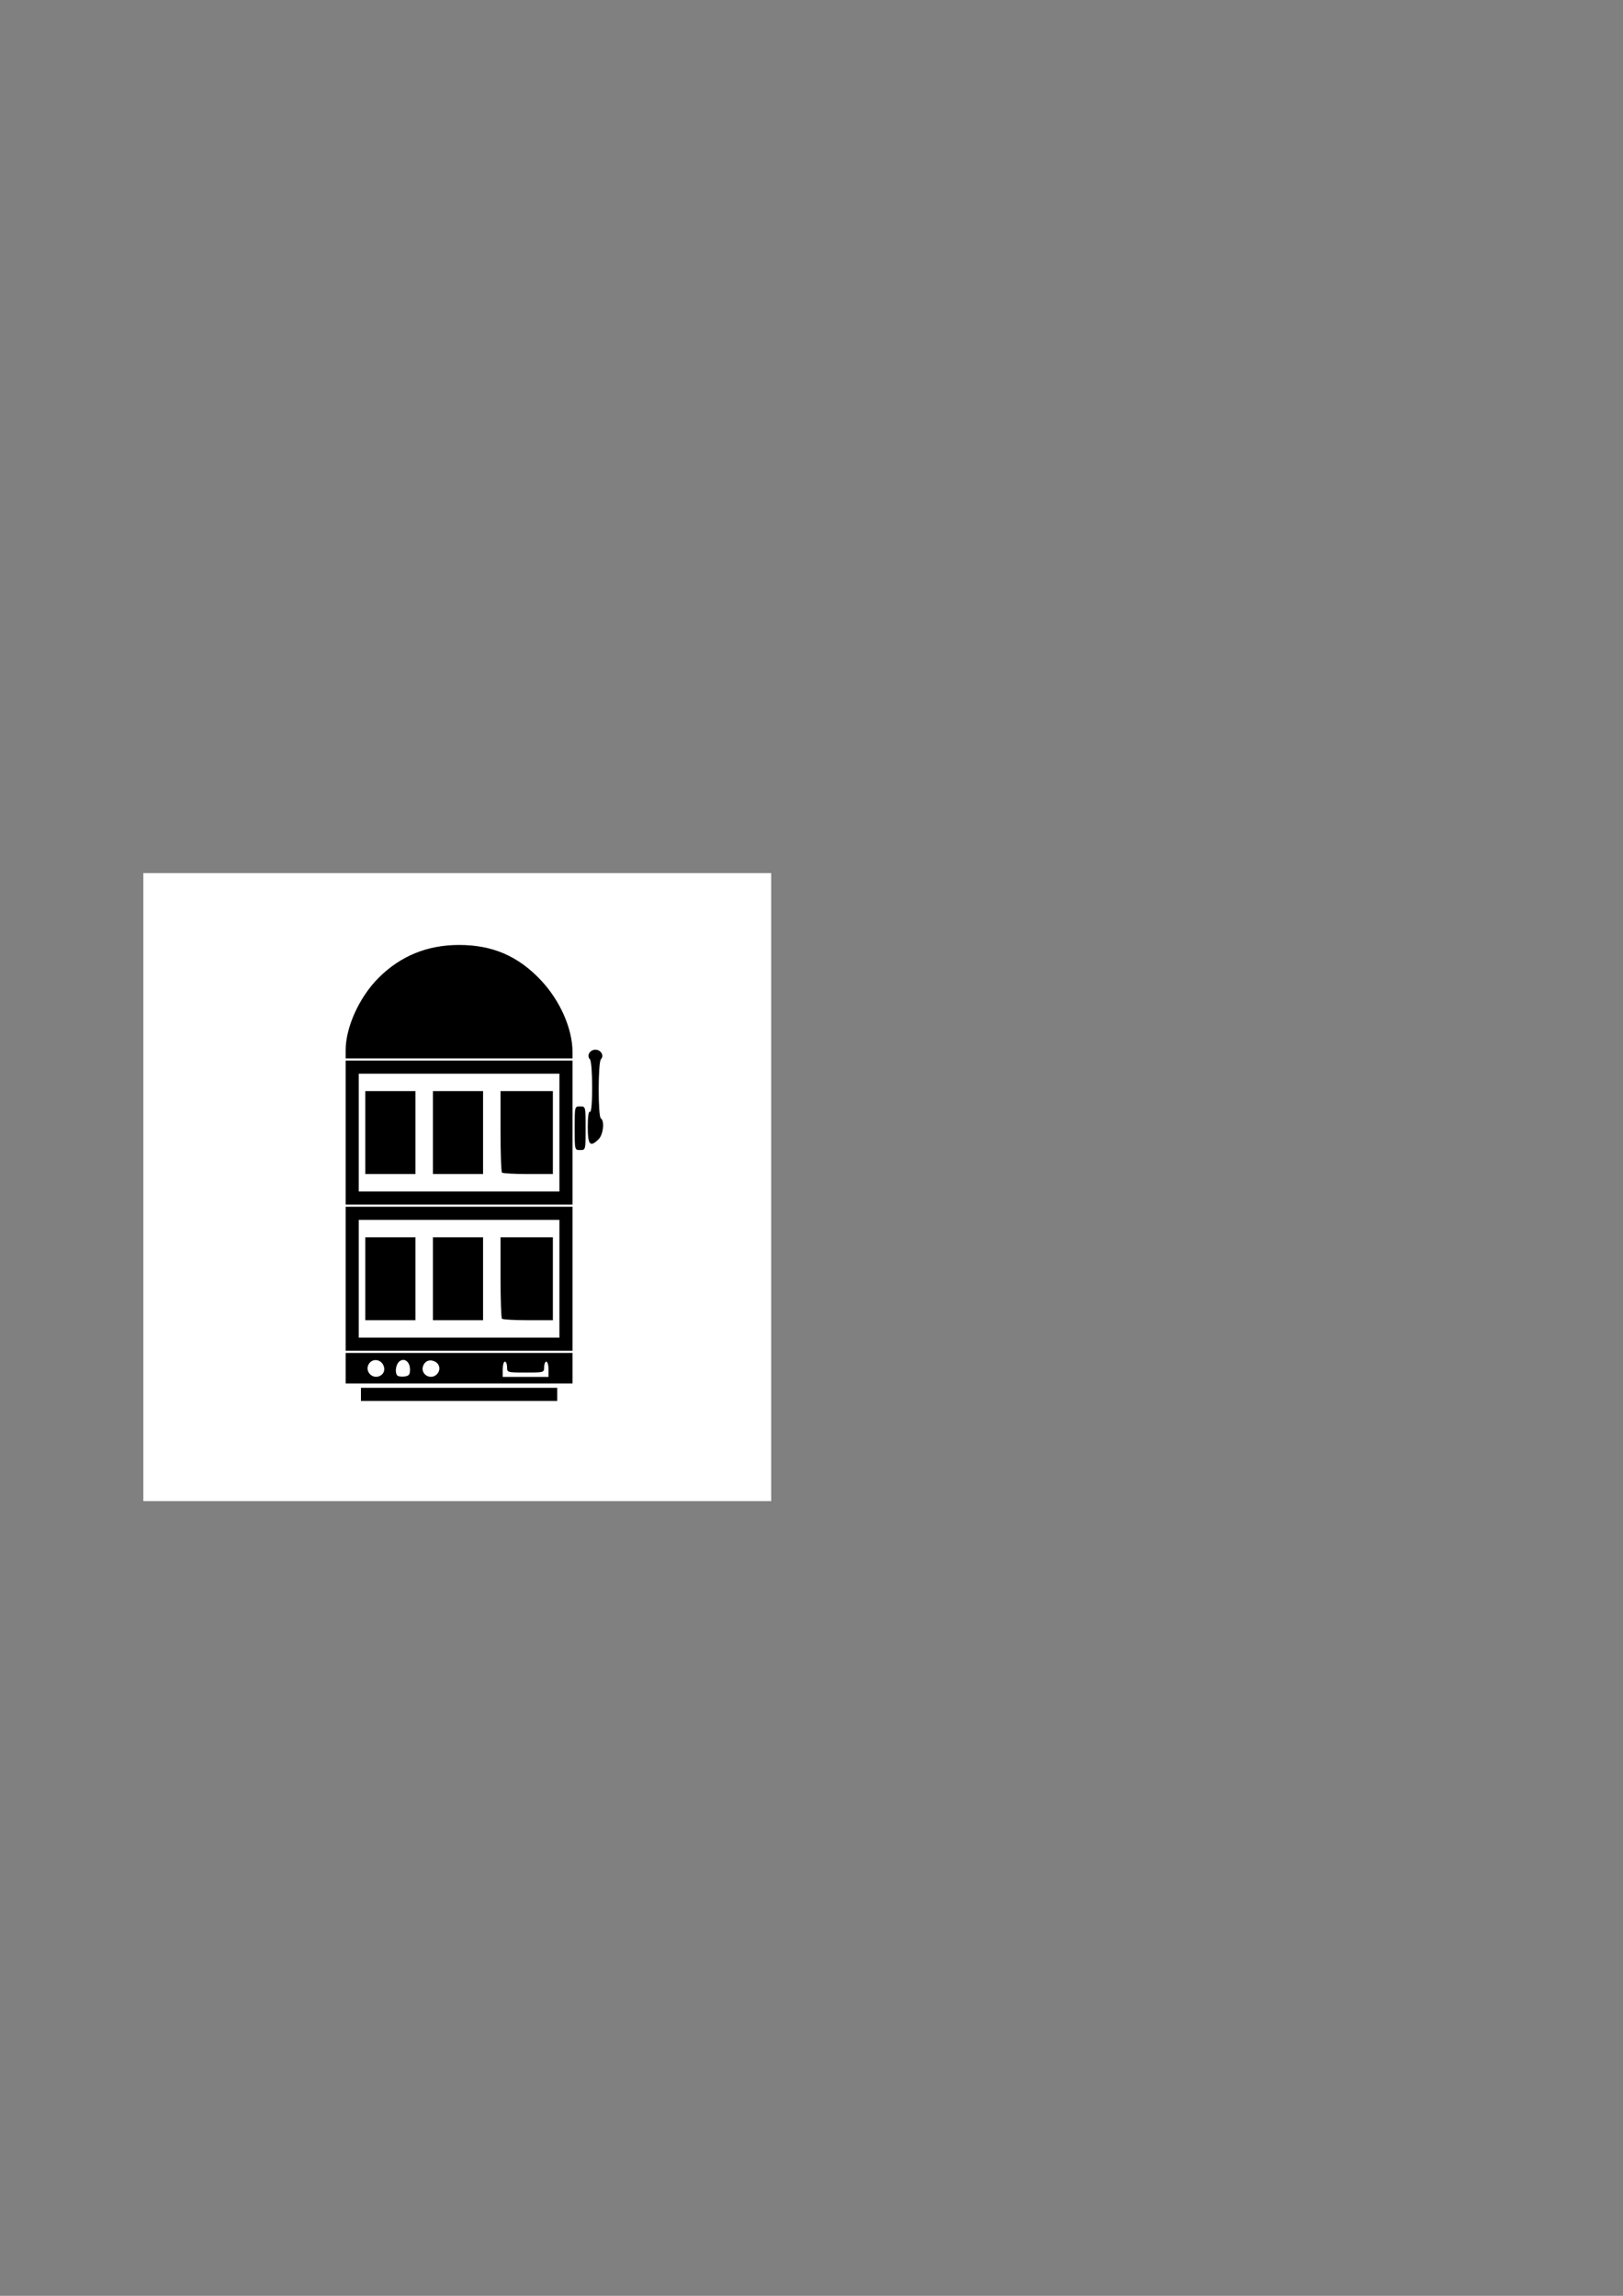 <?xml version="1.0" encoding="UTF-8" standalone="no"?>
<!-- Created with Inkscape (http://www.inkscape.org/) -->

<svg
   xmlns:dc="http://purl.org/dc/elements/1.1/"
   xmlns:cc="http://creativecommons.org/ns#"
   xmlns:rdf="http://www.w3.org/1999/02/22-rdf-syntax-ns#"
   xmlns:svg="http://www.w3.org/2000/svg"
   xmlns="http://www.w3.org/2000/svg"
   xmlns:sodipodi="http://sodipodi.sourceforge.net/DTD/sodipodi-0.dtd"
   xmlns:inkscape="http://www.inkscape.org/namespaces/inkscape"
   width="210mm"
   height="297mm"
   viewBox="0 0 744.094 1052.362"
   id="svg2"
   version="1.1"
   inkscape:version="0.91 r13725"
   sodipodi:docname="PostVETORIZADO.svg">
  <rect x="0" y="0" width="744.094" height="1052.362" fill="#808080" stroke="none"/>
  <defs
     id="defs4" />
  <sodipodi:namedview
     id="base"
     pagecolor="#ffffff"
     bordercolor="#666666"
     borderopacity="1.0"
     inkscape:pageopacity="0.0"
     inkscape:pageshadow="2"
     inkscape:zoom="1.4"
     inkscape:cx="180.09423"
     inkscape:cy="532.29515"
     inkscape:document-units="px"
     inkscape:current-layer="layer1"
     showgrid="false"
     inkscape:window-width="1280"
     inkscape:window-height="746"
     inkscape:window-x="-8"
     inkscape:window-y="-8"
     inkscape:window-maximized="1" />
  <g
     inkscape:label="Camada 1"
     inkscape:groupmode="layer"
     id="layer1">
    <rect
       style="opacity:1;fill:#ffffff"
       id="rect3355"
       width="287.857"
       height="287.857"
       x="65.714"
       y="400.219"
       inkscape:export-xdpi="640.31769"
       inkscape:export-ydpi="640.31769" />
  </g>
  <g
     inkscape:groupmode="layer"
     id="layer2"
     inkscape:label="Camada 2">
    <path
       style="fill:#000000"
       d="m 165.475,639.157 0,-3 45,0 45,0 0,3 0,3 -45,0 -45,0 0,-3 z m -7,-12 0,-7 52,0 52,0 0,7 0,7 -52,0 -52,0 0,-7 z m 16.96,2.548 c 1.59,-1.916 0.449,-5.283 -2.059,-6.079 -3.771,-1.197 -6.522,3.51 -3.701,6.331 1.628,1.628 4.297,1.511 5.76,-0.252 z m 12.54,-1.939 c 0,-3.599 -2.636,-5.571 -4.916,-3.679 -1.625,1.349 -2.142,5.178 -0.871,6.449 0.392,0.392 1.854,0.579 3.25,0.417 2.063,-0.241 2.537,-0.836 2.537,-3.187 z m 12.3,2.191 c 1.8,-1.8 1.447,-4.598 -0.728,-5.761 -2.442,-1.307 -4.817,-0.419 -5.617,2.102 -1.186,3.736 3.542,6.463 6.345,3.66 z m 51.2,-2.3 c 0,-1.925 -0.45,-3.5 -1,-3.5 -0.55,0 -1,1.125 -1,2.5 0,2.471 -0.1,2.5 -8.5,2.5 -8.4,0 -8.5,-0.029 -8.5,-2.5 0,-1.375 -0.45,-2.5 -1,-2.5 -0.55,0 -1,1.575 -1,3.5 l 0,3.5 10.5,0 10.5,0 0,-3.5 z m -93,-41.5 0,-33 52,0 52,0 0,33 0,33 -52,0 -52,0 0,-33 z m 98,0 0,-27 -46,0 -46,0 0,27 0,27 46,0 46,0 0,-27 z m -89,0 0,-19 11.5,0 11.5,0 0,19 0,19 -11.5,0 -11.5,0 0,-19 z m 31,0 0,-19 11.5,0 11.5,0 0,19 0,19 -11.5,0 -11.5,0 0,-19 z m 31.667,18.333 c -0.367,-0.367 -0.667,-8.917 -0.667,-19 l 0,-18.333 12,0 12,0 0,19 0,19 -11.333,0 c -6.233,0 -11.633,-0.3 -12,-0.667 z m -71.667,-85.333 0,-33 52,0 52,0 0,33 0,33 -52,0 -52,0 0,-33 z m 98,0 0,-27 -46,0 -46,0 0,27 0,27 46,0 46,0 0,-27 z m -89,0 0,-19 11.5,0 11.5,0 0,19 0,19 -11.5,0 -11.5,0 0,-19 z m 31,0 0,-19 11.5,0 11.5,0 0,19 0,19 -11.5,0 -11.5,0 0,-19 z m 31.667,18.333 c -0.367,-0.367 -0.667,-8.917 -0.667,-19 l 0,-18.333 12,0 12,0 0,19 0,19 -11.333,0 c -6.233,0 -11.633,-0.3 -12,-0.667 z m 33.333,-20.333 c 0,-10 0,-10 2.5,-10 2.5,0 2.5,0 2.5,10 0,10 0,10 -2.5,10 -2.5,0 -2.5,0 -2.5,-10 z m 6,-0.559 c 0,-4.785 0.367,-7.332 1,-6.941 1.371,0.847 1.339,-22.762 -0.033,-24.133 -1.607,-1.607 -0.006,-4.367 2.533,-4.367 2.539,0 4.14,2.76 2.533,4.367 -1.351,1.351 -1.381,26.3 -0.033,27.133 1.782,1.101 1.121,7.379 -1,9.5 -3.913,3.913 -5,2.704 -5,-5.559 z m -111,-35.231 c 0,-10.528 6.285,-24.335 15.08,-33.13 10.051,-10.051 22.363,-15.08 36.92,-15.08 15.272,0 27.033,5.052 37.435,16.079 8.875,9.407 14.565,22.288 14.565,32.971 l 0,2.951 -52,0 -52,0 0,-3.79 z"
       id="path3347"
       inkscape:connector-curvature="0"
       inkscape:export-xdpi="640.31769"
       inkscape:export-ydpi="640.31769" />
  </g>
</svg>

